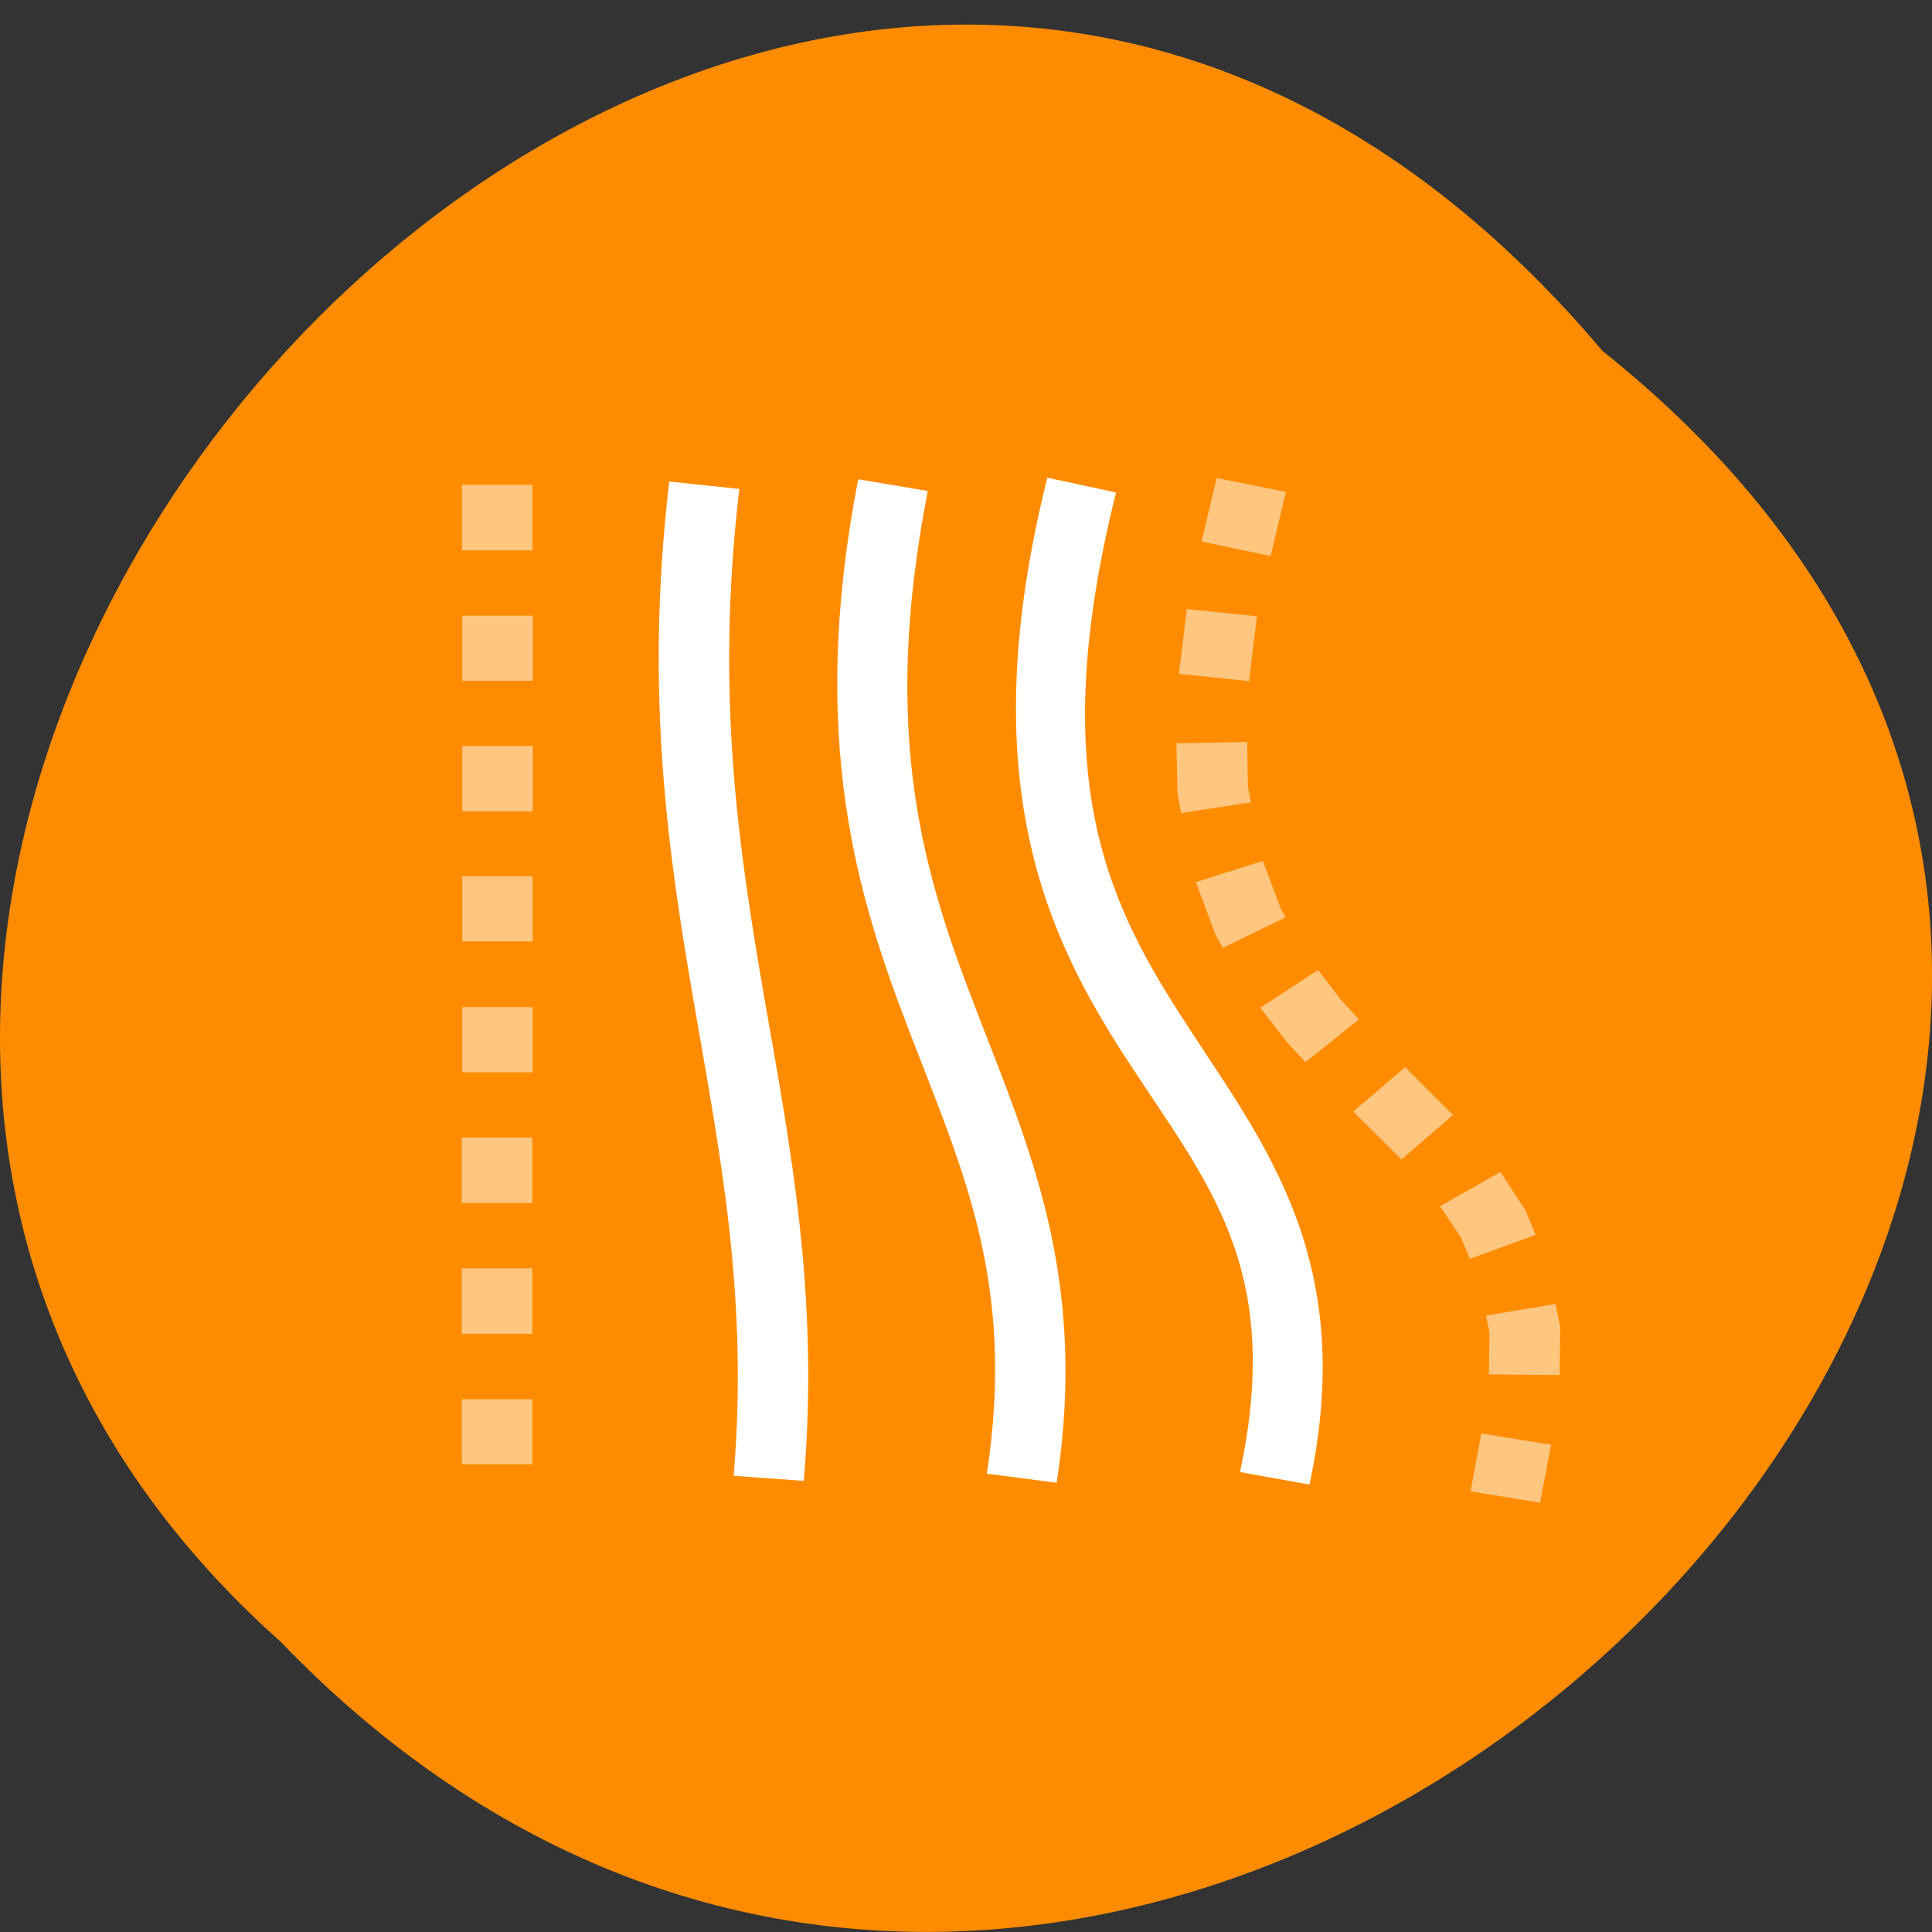 <svg xmlns="http://www.w3.org/2000/svg" viewBox="0 0 24 24"><rect x="0" y="0" width="24" height="24" fill="#333333" stroke="none"/><path d="m 19.906 4.359 c 12.176 9.703 -5.652 27.22 -16.426 16.03 c -10.801 -9.633 6.05 -28.324 16.426 -16.03" fill="#ff8c00"/><g fill="#fff"><path d="m 14.926 6.727 l 0.859 0.18 l 0.188 -0.797 l -0.859 -0.172 m -9.375 0.898 h 0.875 v -0.813 h -0.875 m 8.906 2.348 l 0.871 0.09 l 0.098 -0.805 l -0.871 -0.09 m -9 0.891 h 0.875 v -0.809 h -0.875 m 8.871 1.586 l 0.012 0.578 v 0.031 l 0.004 0.027 l 0.043 0.23 l 0.867 -0.133 l -0.039 -0.199 l -0.008 -0.551 m -9.75 0.863 h 0.875 v -0.813 h -0.875 m 9.113 1.691 l 0.238 0.637 l 0.012 0.031 l 0.016 0.027 l 0.07 0.121 l 0.777 -0.379 l -0.055 -0.098 l -0.227 -0.602 m -9.945 1 h 0.875 v -0.809 h -0.875 m 9.914 1.633 l 0.309 0.398 l 0.023 0.031 l 0.23 0.246 l 0.664 -0.531 l -0.223 -0.242 l -0.004 -0.004 l -0.281 -0.367 m -10.633 1.27 h 0.875 v -0.809 h -0.875 m 11.07 1.297 l 0.598 0.594 l 0.641 -0.551 l -0.594 -0.594 m -11.719 1.688 h 0.875 v -0.813 h -0.875 m 12.152 0.852 l 0.258 0.387 l 0.113 0.266 l 0.816 -0.297 l -0.125 -0.301 l -0.016 -0.031 l -0.023 -0.031 l -0.273 -0.418 m -12.902 2.01 h 0.875 v -0.813 h -0.875 m 12.723 0.586 l 0.043 0.211 l -0.008 0.52 l 0.879 0.008 l 0.008 -0.559 v -0.039 l -0.008 -0.035 l -0.051 -0.25 m -13.586 1.992 h 0.875 v -0.809 h -0.875 m 12.531 1.145 l 0.863 0.141 l 0.137 -0.719 l -0.867 -0.141" fill-opacity="0.502"/><path d="m 13.01 5.934 c -0.941 3.766 -0.004 5.703 0.988 7.227 c 0.988 1.523 1.953 2.57 1.406 5.125 l 0.863 0.156 c 0.598 -2.789 -0.563 -4.23 -1.516 -5.699 c -0.957 -1.469 -1.785 -3.03 -0.887 -6.625 m -3.203 -0.164 c -0.625 3.215 -0.012 5.184 0.645 6.883 c 0.652 1.699 1.316 3.098 0.953 5.469 l 0.867 0.113 c 0.395 -2.559 -0.352 -4.188 -0.992 -5.855 c -0.645 -1.668 -1.207 -3.398 -0.609 -6.465 m -3.211 -0.117 c -0.313 2.648 -0.008 4.656 0.316 6.531 c 0.324 1.875 0.668 3.613 0.484 5.82 l 0.871 0.063 c 0.195 -2.316 -0.168 -4.148 -0.492 -6.01 c -0.32 -1.863 -0.609 -3.766 -0.309 -6.312"/></g></svg>